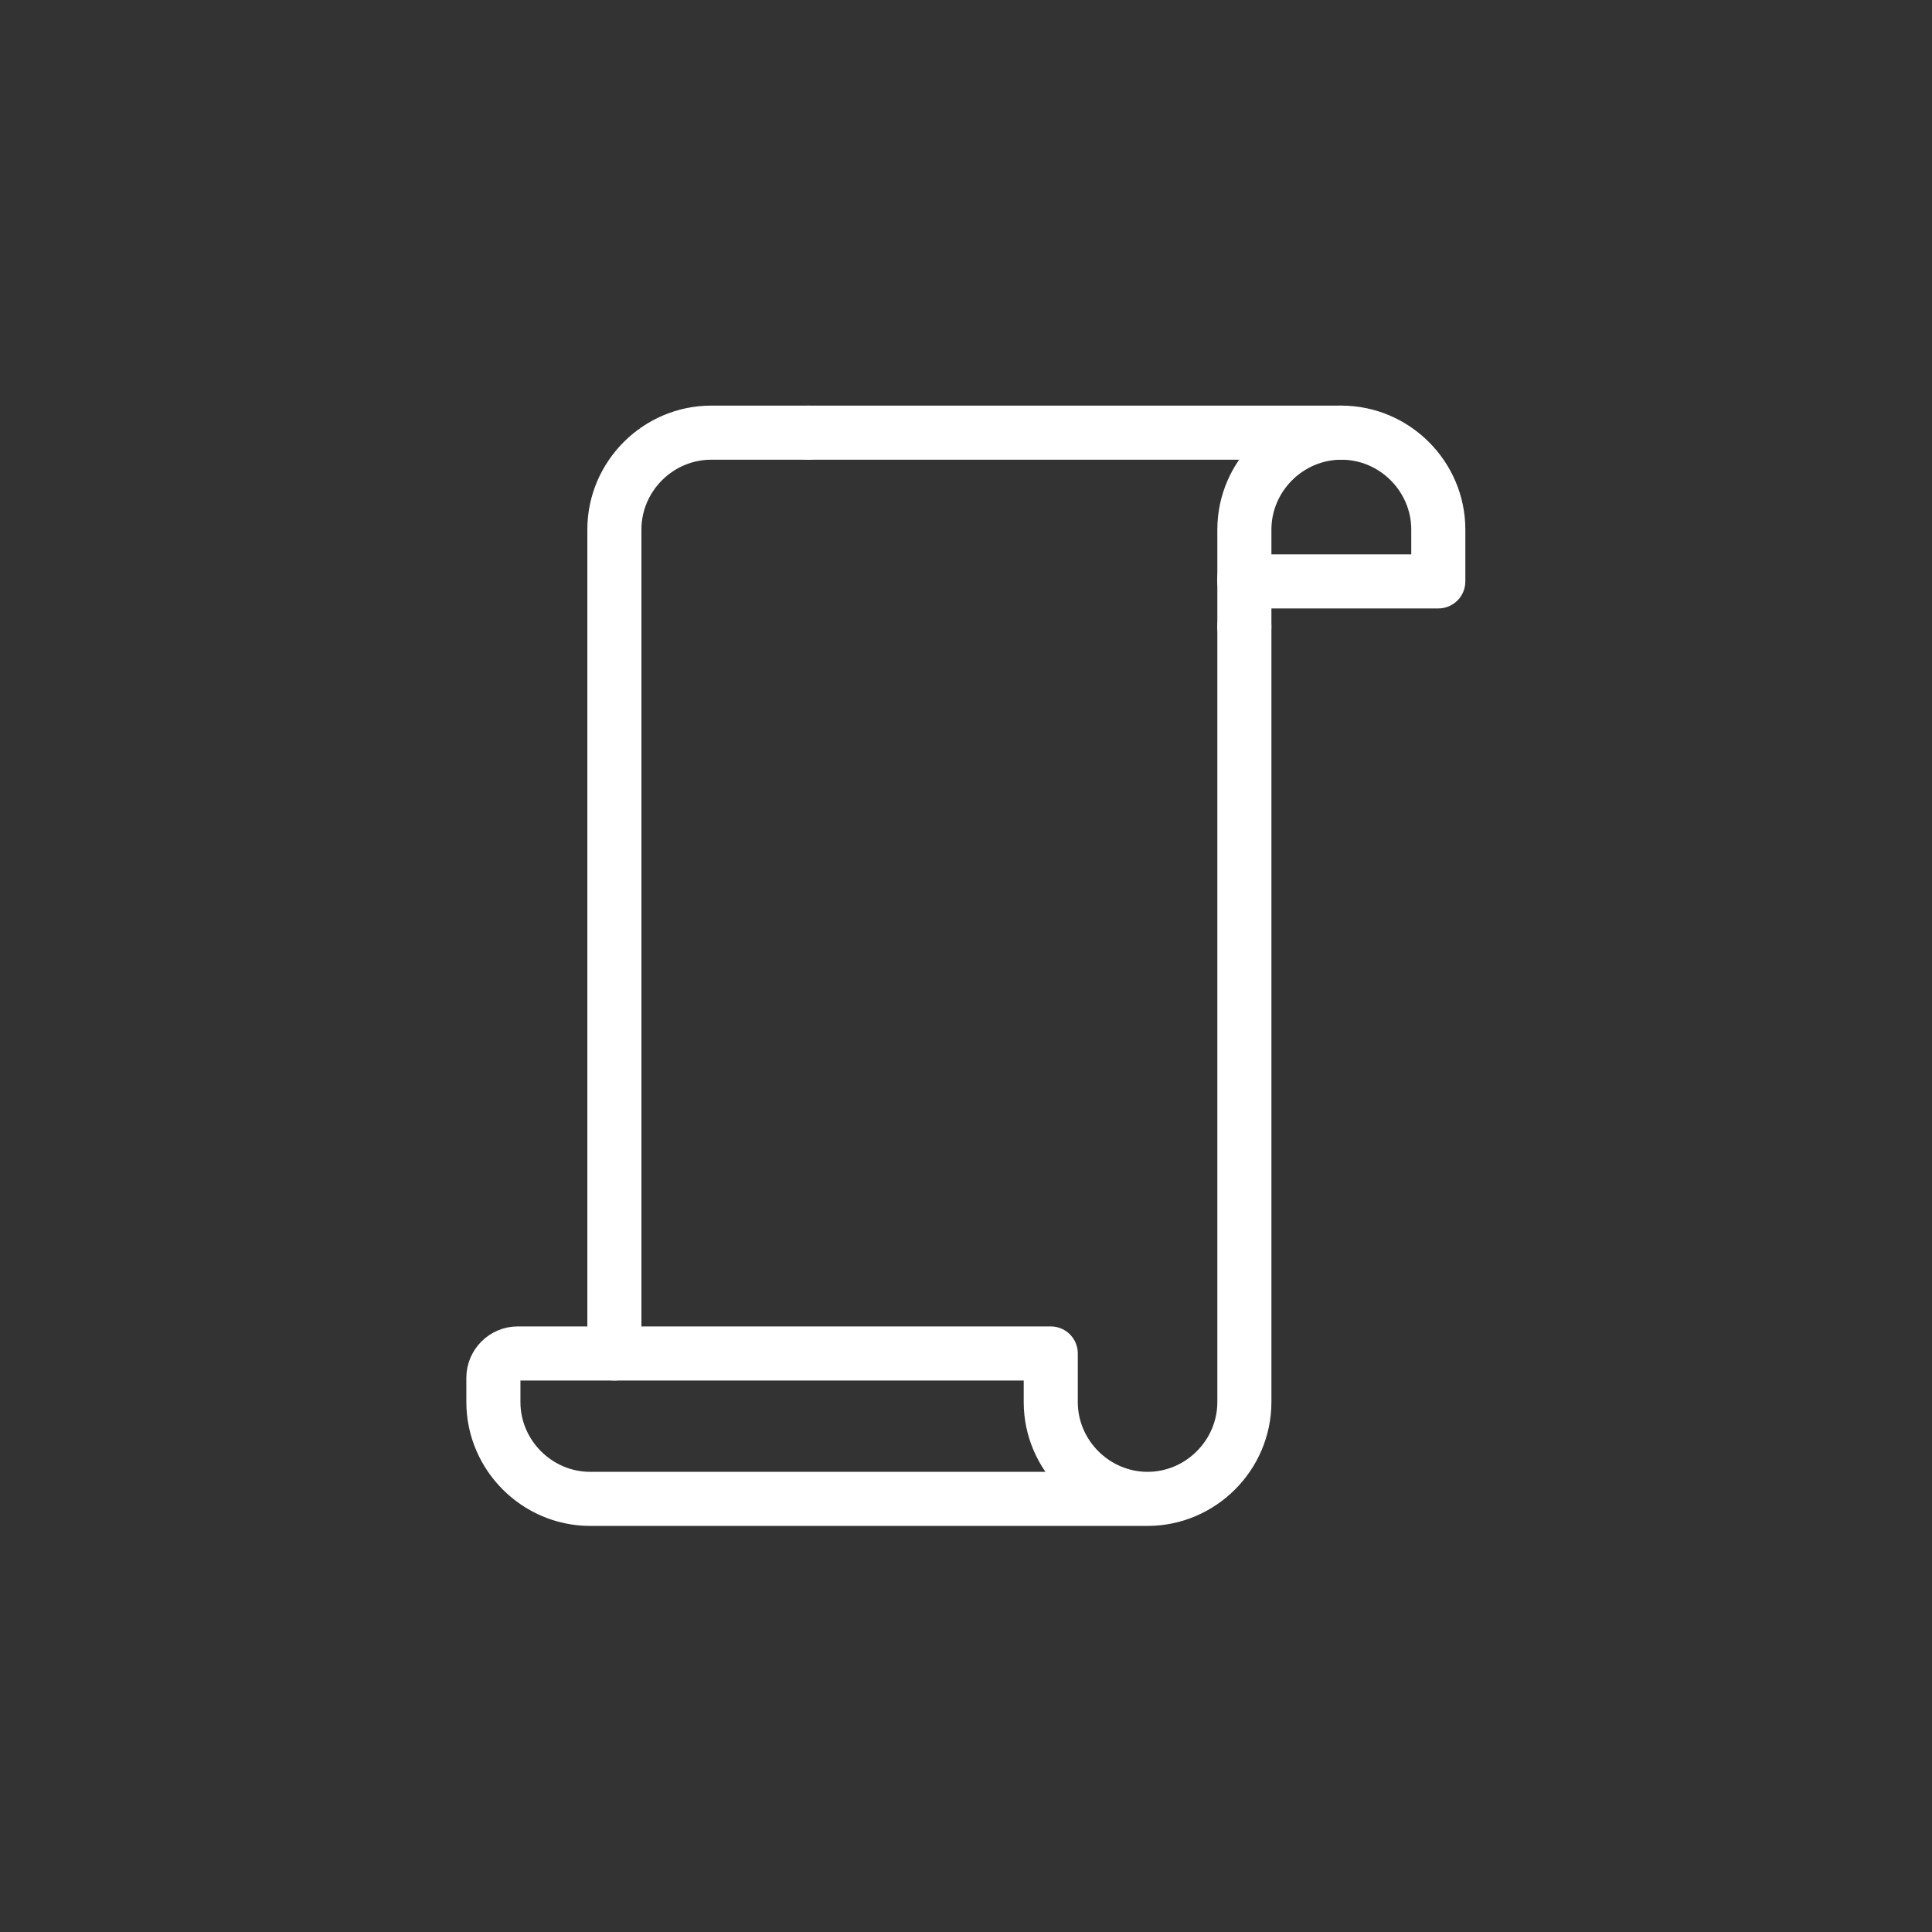<?xml version="1.0" encoding="UTF-8" standalone="no"?>
<!DOCTYPE svg PUBLIC "-//W3C//DTD SVG 1.1//EN" "http://www.w3.org/Graphics/SVG/1.1/DTD/svg11.dtd">
<svg width="100%" height="100%" viewBox="0 0 2084 2084" version="1.1" xmlns="http://www.w3.org/2000/svg" xmlns:xlink="http://www.w3.org/1999/xlink" xml:space="preserve" xmlns:serif="http://www.serif.com/" style="fill-rule:evenodd;clip-rule:evenodd;stroke-linecap:round;stroke-linejoin:round;">
    <rect x="0" y="0" width="2084" height="2084" fill="#333333" stroke="none"/>
    <g transform="matrix(4.167,0,0,4.167,0,0)">
        <g id="Paper" transform="matrix(2,0,0,2,-750,-428)">
            <path d="M479.62,270L467.06,270C467.057,270 467.053,270 467.05,270C460.176,270 454.52,275.656 454.52,282.53C454.52,282.533 454.52,282.537 454.52,282.54L454.52,389.18" style="fill:none;fill-rule:nonzero;stroke:white;stroke-width:7px;"/>
            <path d="M536.06,295.1L536.06,288.82" style="fill:none;fill-rule:nonzero;stroke:white;stroke-width:7px;"/>
            <path d="M479.62,270L548.62,270C555.499,270 561.16,275.661 561.16,282.54L561.16,289.25L536.06,289.25" style="fill:none;fill-rule:nonzero;stroke:white;stroke-width:7px;"/>
            <path d="M548.62,270C548.617,270 548.613,270 548.61,270C541.729,270 536.065,275.659 536.06,282.54L536.06,288.82" style="fill:none;fill-rule:nonzero;stroke:white;stroke-width:7px;"/>
            <path d="M523.52,408C516.65,407.995 511,402.34 511,395.47C511,395.467 511,395.463 511,395.46L511,389.18L442,389.18C440.28,389.185 438.865,390.6 438.86,392.32L438.86,395.46C438.86,395.463 438.86,395.467 438.86,395.47C438.86,402.34 444.51,407.995 451.38,408L523.52,408C523.523,408 523.527,408 523.53,408C530.404,408 536.06,402.344 536.06,395.47C536.06,395.467 536.06,395.463 536.06,395.46L536.06,295.1" style="fill:none;fill-rule:nonzero;stroke:white;stroke-width:7px;"/>
        </g>
    </g>
</svg>
